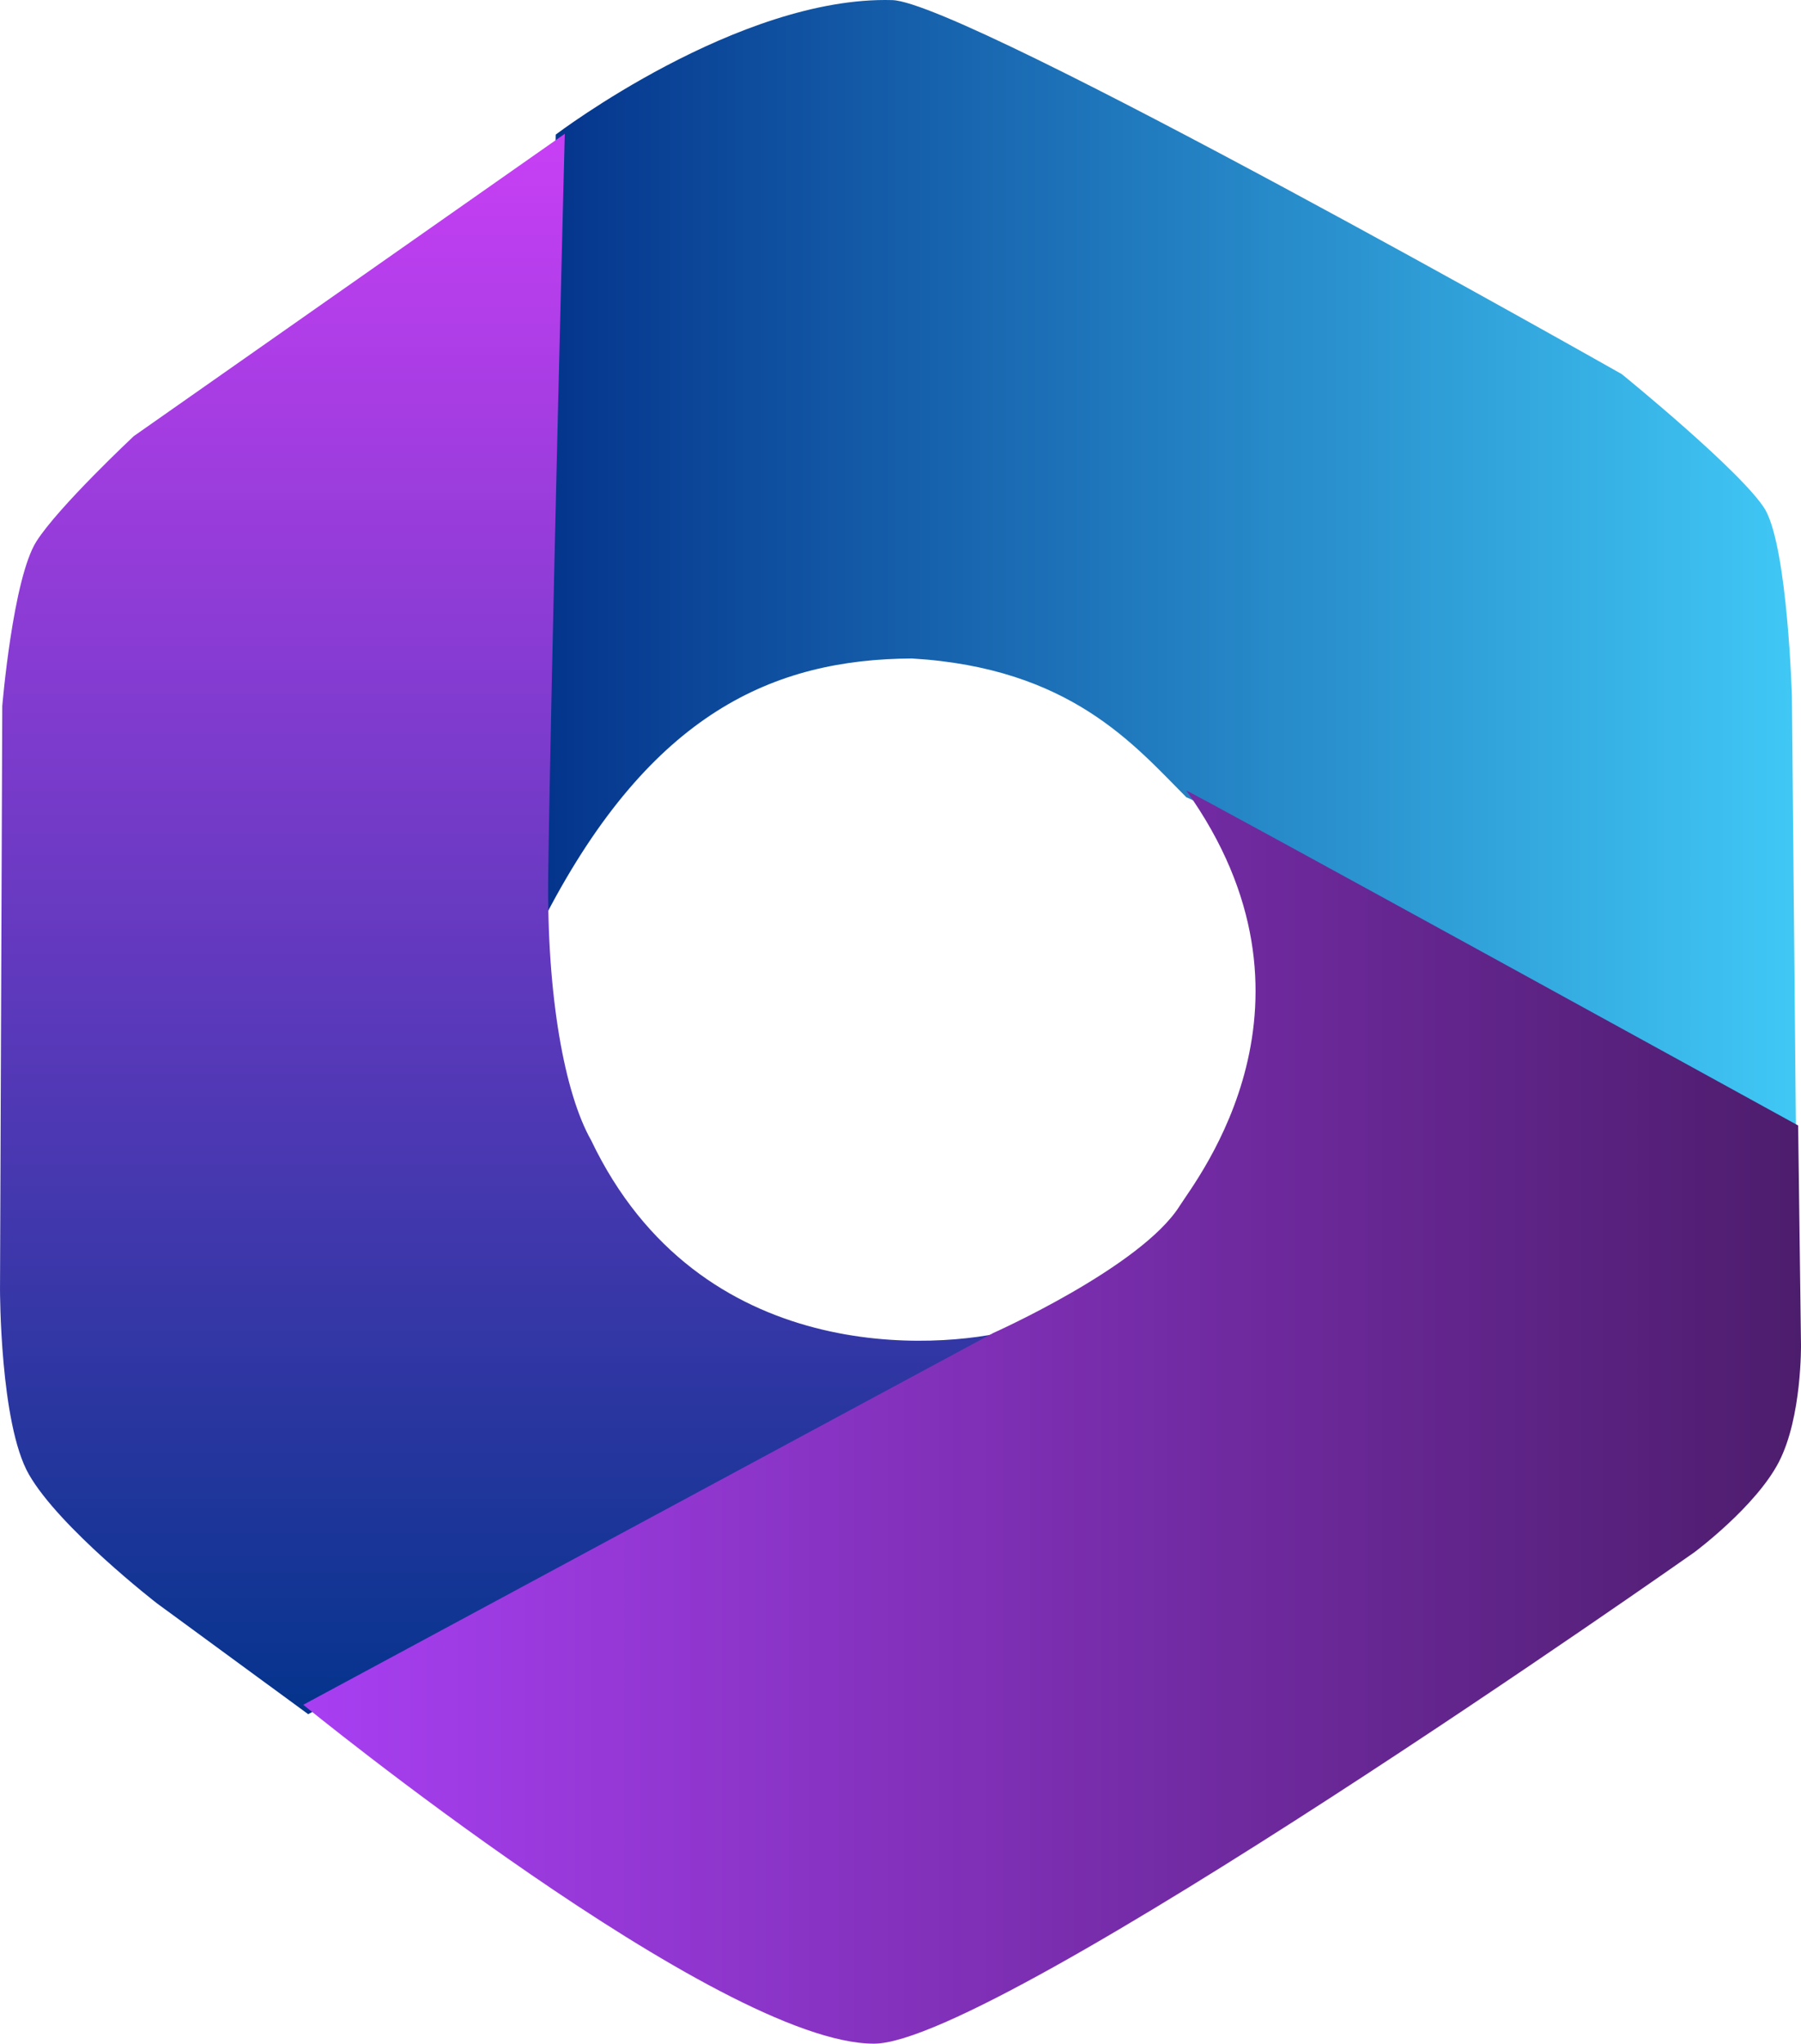 <svg version="1.1" xmlns="http://www.w3.org/2000/svg" xmlns:xlink="http://www.w3.org/1999/xlink" width="159.661" height="181.154" viewBox="0,0,159.661,181.154"><defs><linearGradient x1="368.476" y1="184.838" x2="479.387" y2="184.838" gradientUnits="userSpaceOnUse" id="color-1"><stop offset="0" stop-color="#04348c"/><stop offset="1" stop-color="#40c8f5"/></linearGradient><linearGradient x1="365.076" y1="146.283" x2="365.076" y2="286.372" gradientUnits="userSpaceOnUse" id="color-2"><stop offset="0" stop-color="#c83ff5"/><stop offset="1" stop-color="#04348c"/></linearGradient><linearGradient x1="347.055" y1="260.04" x2="479.831" y2="260.04" gradientUnits="userSpaceOnUse" id="color-3"><stop offset="0" stop-color="#a83ff2"/><stop offset="1" stop-color="#4d1d6d"/></linearGradient></defs><g transform="translate(-320.169,-134.423)"><g data-paper-data="{&quot;isPaintingLayer&quot;:true}" fill-rule="nonzero" stroke="#ffffff" stroke-width="0" stroke-linecap="round" stroke-linejoin="miter" stroke-miterlimit="10" stroke-dasharray="" stroke-dashoffset="0" style="mix-blend-mode: normal"><path d="M369.436,146.353c0,0 16.214,-12.305 29.834,-11.921c6.498,0.183 64.673,33.155 64.673,33.155c0,0 10.806,8.776 12.738,12.047c1.978,3.58 2.343,16.538 2.343,16.538l0.362,39.08c0,0 -52.673,-29.846 -54.037,-30.149c-4.613,-4.62 -10.283,-11.48 -24.341,-12.311c-12.244,0.065 -23.081,4.82 -32.423,22.713c-0.498,0.774 0.85,-69.152 0.85,-69.152z" fill="url(#color-1)"/><path d="M334.066,276.533c0,0 -8.631,-6.687 -11.339,-11.423c-2.571,-4.495 -2.557,-16.383 -2.557,-16.383l0.2,-51.719c0,0 0.937,-11.309 3.033,-14.602c1.963,-3.083 8.628,-9.325 8.628,-9.325l38.207,-26.798c0,0 -1.242,48.533 -1.468,65.641c-0.143,10.821 1.464,19.445 3.799,23.568c9.622,20.145 30.747,18.562 37.372,16.831c1.902,-0.31 -62.451,34.048 -62.451,34.048z" fill="url(#color-2)"/><path d="M477.884,263.986c-2.037,3.969 -7.504,8.031 -7.504,8.031c0,0 -61.828,43.526 -72.71,43.56c-13.719,0.043 -50.615,-30.039 -50.615,-30.039l61.179,-32.962c0,0 13.101,-5.846 16.509,-11.25c1.537,-2.437 13.975,-18.081 0.596,-36.822c-0.176,-0.249 54.238,29.684 54.238,29.684l0.253,19.413c0,0 0.091,6.414 -1.946,10.384z" fill="url(#color-3)"/></g></g></svg>